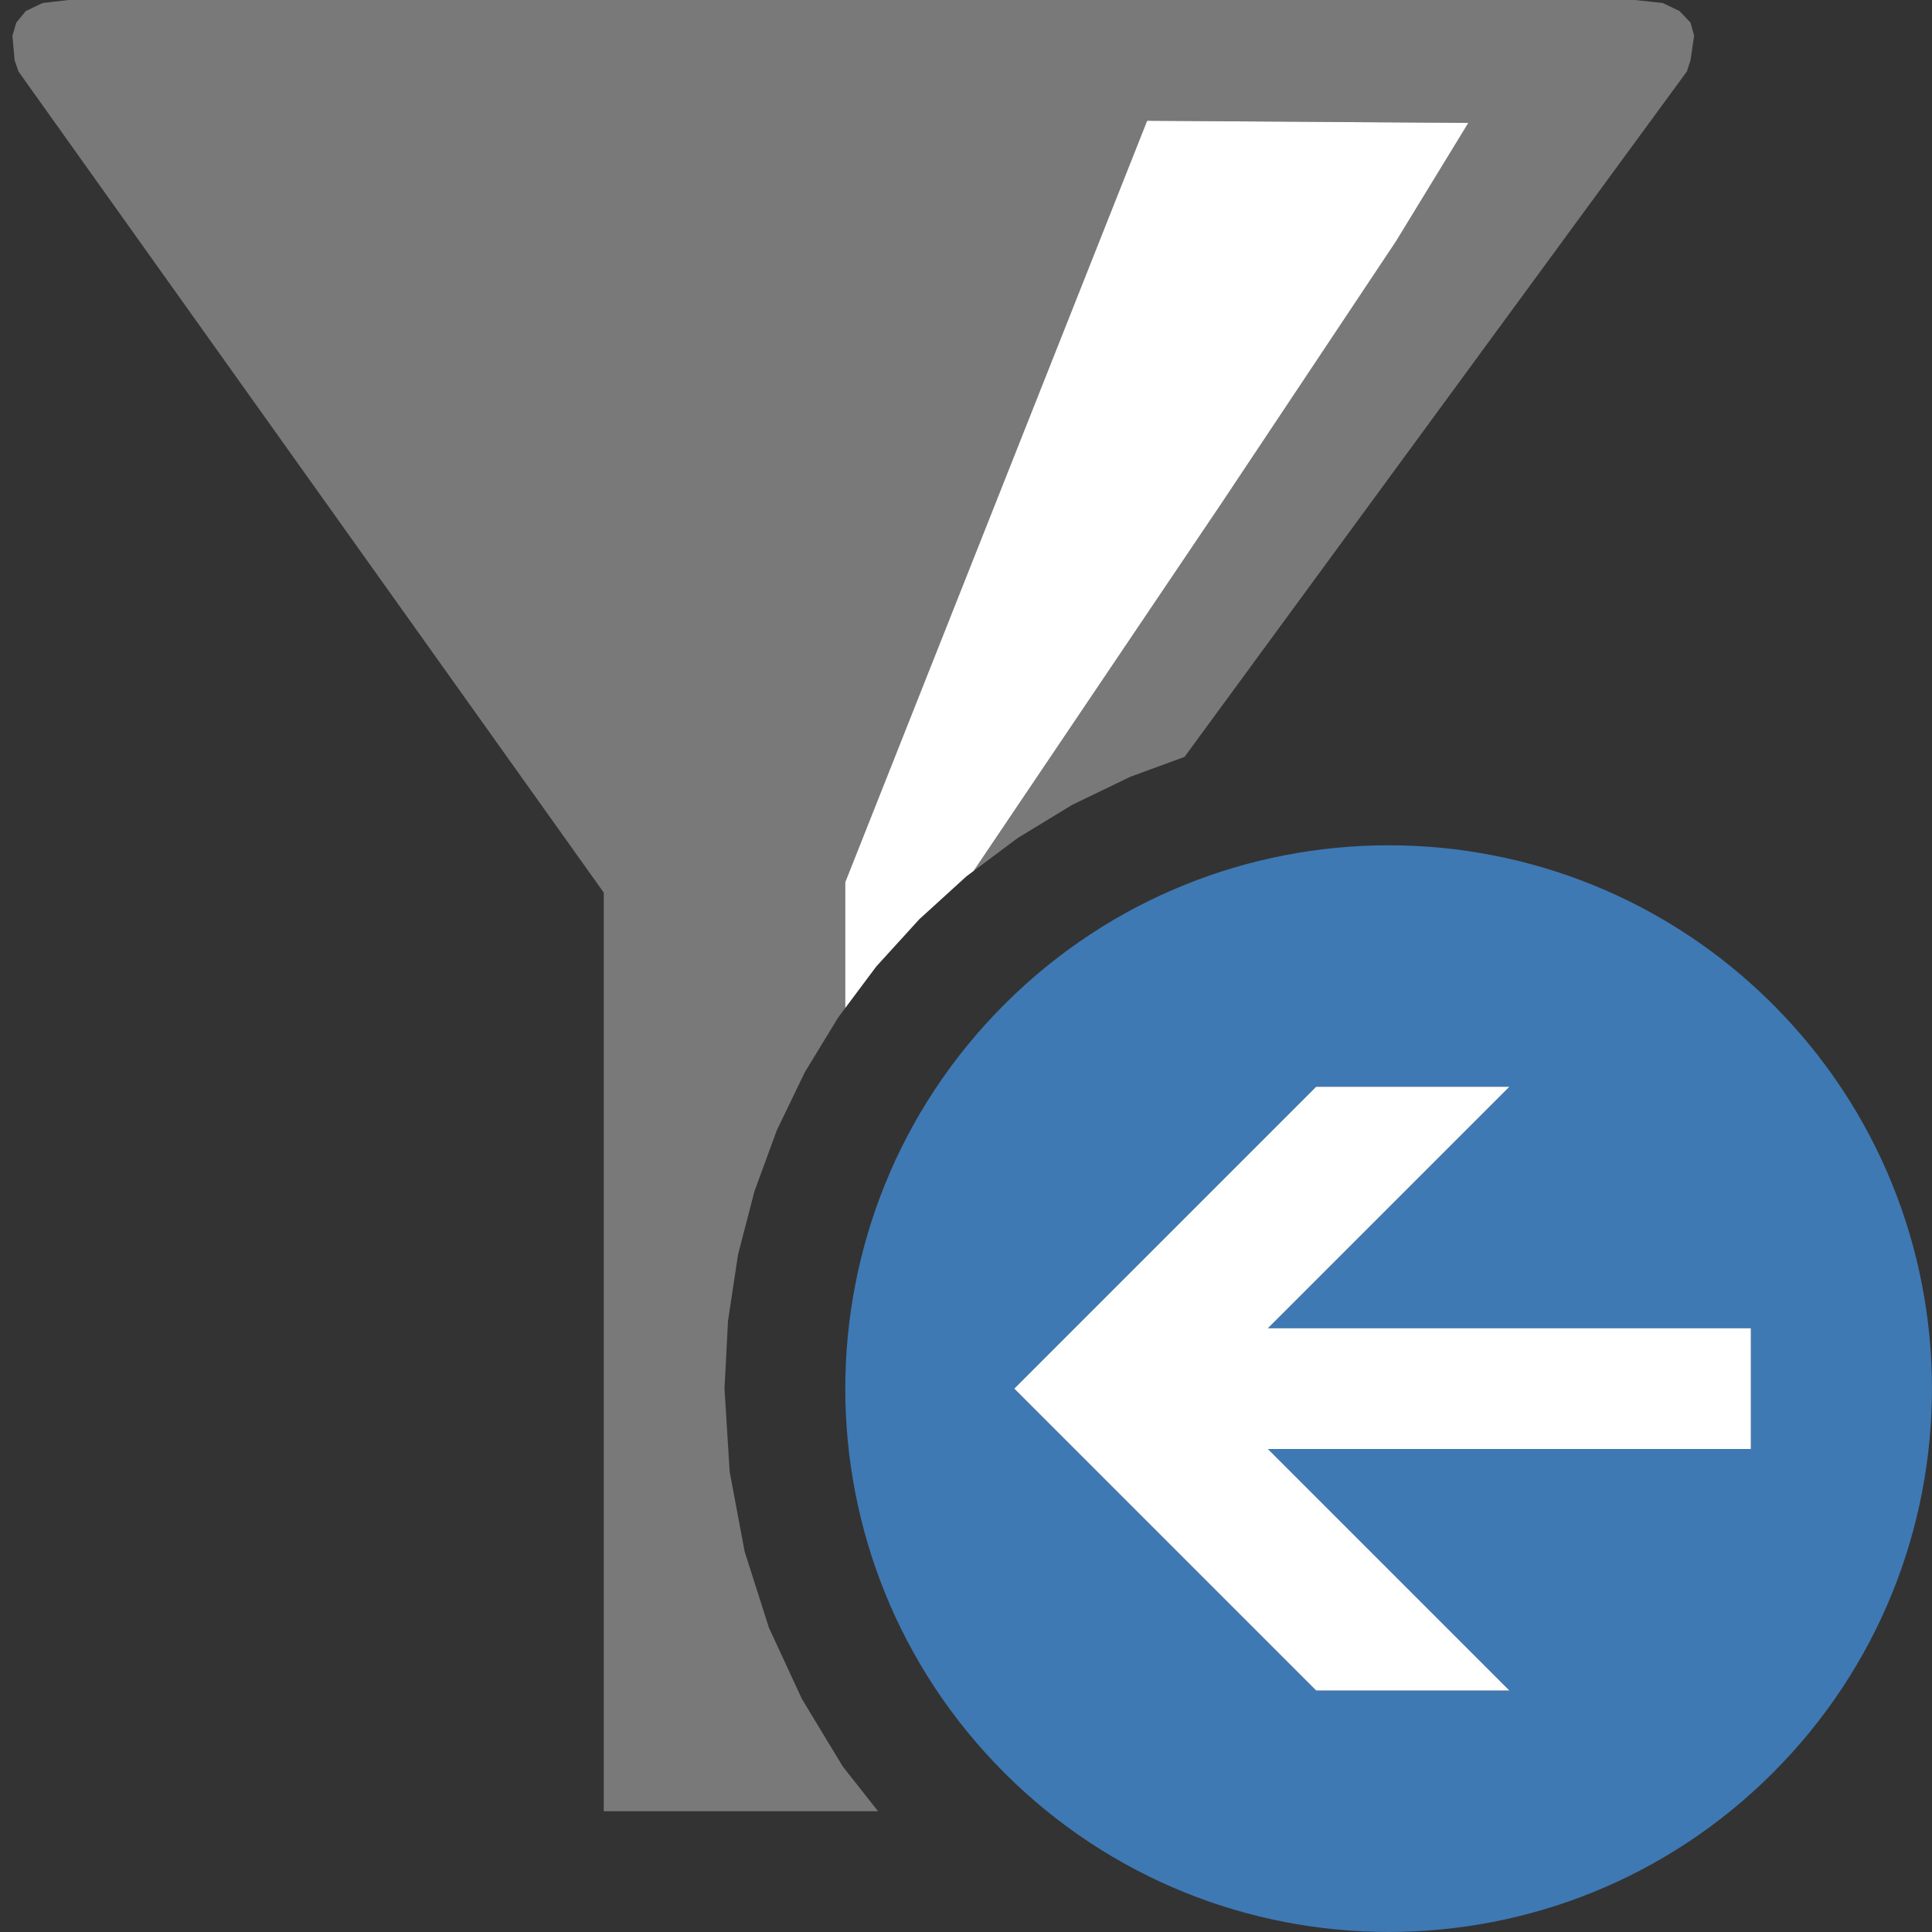 <?xml version="1.0" encoding="UTF-8"?>
<!DOCTYPE svg PUBLIC "-//W3C//DTD SVG 1.1//EN" "http://www.w3.org/Graphics/SVG/1.1/DTD/svg11.dtd">
<svg version="1.1" id="Layer_1" xmlns="http://www.w3.org/2000/svg" xmlns:xlink="http://www.w3.org/1999/xlink" x="0px" y="0px" width="16px" height="16px" viewBox="0 0 16 16" enable-background="new 0 0 16 16" xml:space="preserve">
  <rect x="0" y="0" width="16" height="16" fill="#333333" stroke="none"/>
  <g id="main">
    <g id="icon">
      <path d="M0.352,0.025L0.213,0.092L0.135,0.187L0.103,0.296L0.121,0.499L0.153,0.592L5,7.392L5,15L7.272,15L6.98,14.63L6.641,14.07L6.368,13.48L6.167,12.85L6.043,12.19L6,11.5L6.029,10.94L6.112,10.39L6.248,9.866L6.433,9.361L6.665,8.88L6.941,8.427L7,8.348L7,7.306L9.5,1L12.16,1.018L11.56,2L10.12,4.162L8.063,7.213L8.427,6.941L8.88,6.665L9.361,6.433L9.81,6.268L13.97,0.592L14,0.499L14.03,0.296L14,0.187L13.91,0.092L13.77,0.025L13.54,0L0.566,0zz" fill-rule="evenodd" fill="#797979"/>
      <path d="M7,7.306L7,8.348L7.257,8.004L7.613,7.613L8.004,7.257L8.063,7.213L10.12,4.162L11.56,2L12.16,1.018L9.5,1zz" fill-rule="evenodd" fill="#FFFFFF"/>
    </g>
    <g id="overlay">
      <path d="M8.318,8.318c-1.757,1.757,-1.757,4.607,0,6.364c1.757,1.757,4.607,1.757,6.364,0c1.757,-1.757,1.757,-4.607,0,-6.364C12.925,6.561,10.075,6.561,8.318,8.318zM12.5,9l-2,2h4v1h-4l2,2h-1.6l-2.5,-2.5l2.5,-2.5H12.5z" fill-rule="evenodd" fill="#3E79B4"/>
      <polygon points="8.4,11.5 10.9,14 12.5,14 10.5,12 14.5,12 14.5,11 10.5,11 12.5,9 10.9,9" fill="#FFFFFF" stroke-linejoin="miter"/>
    </g>
  </g>
</svg>
